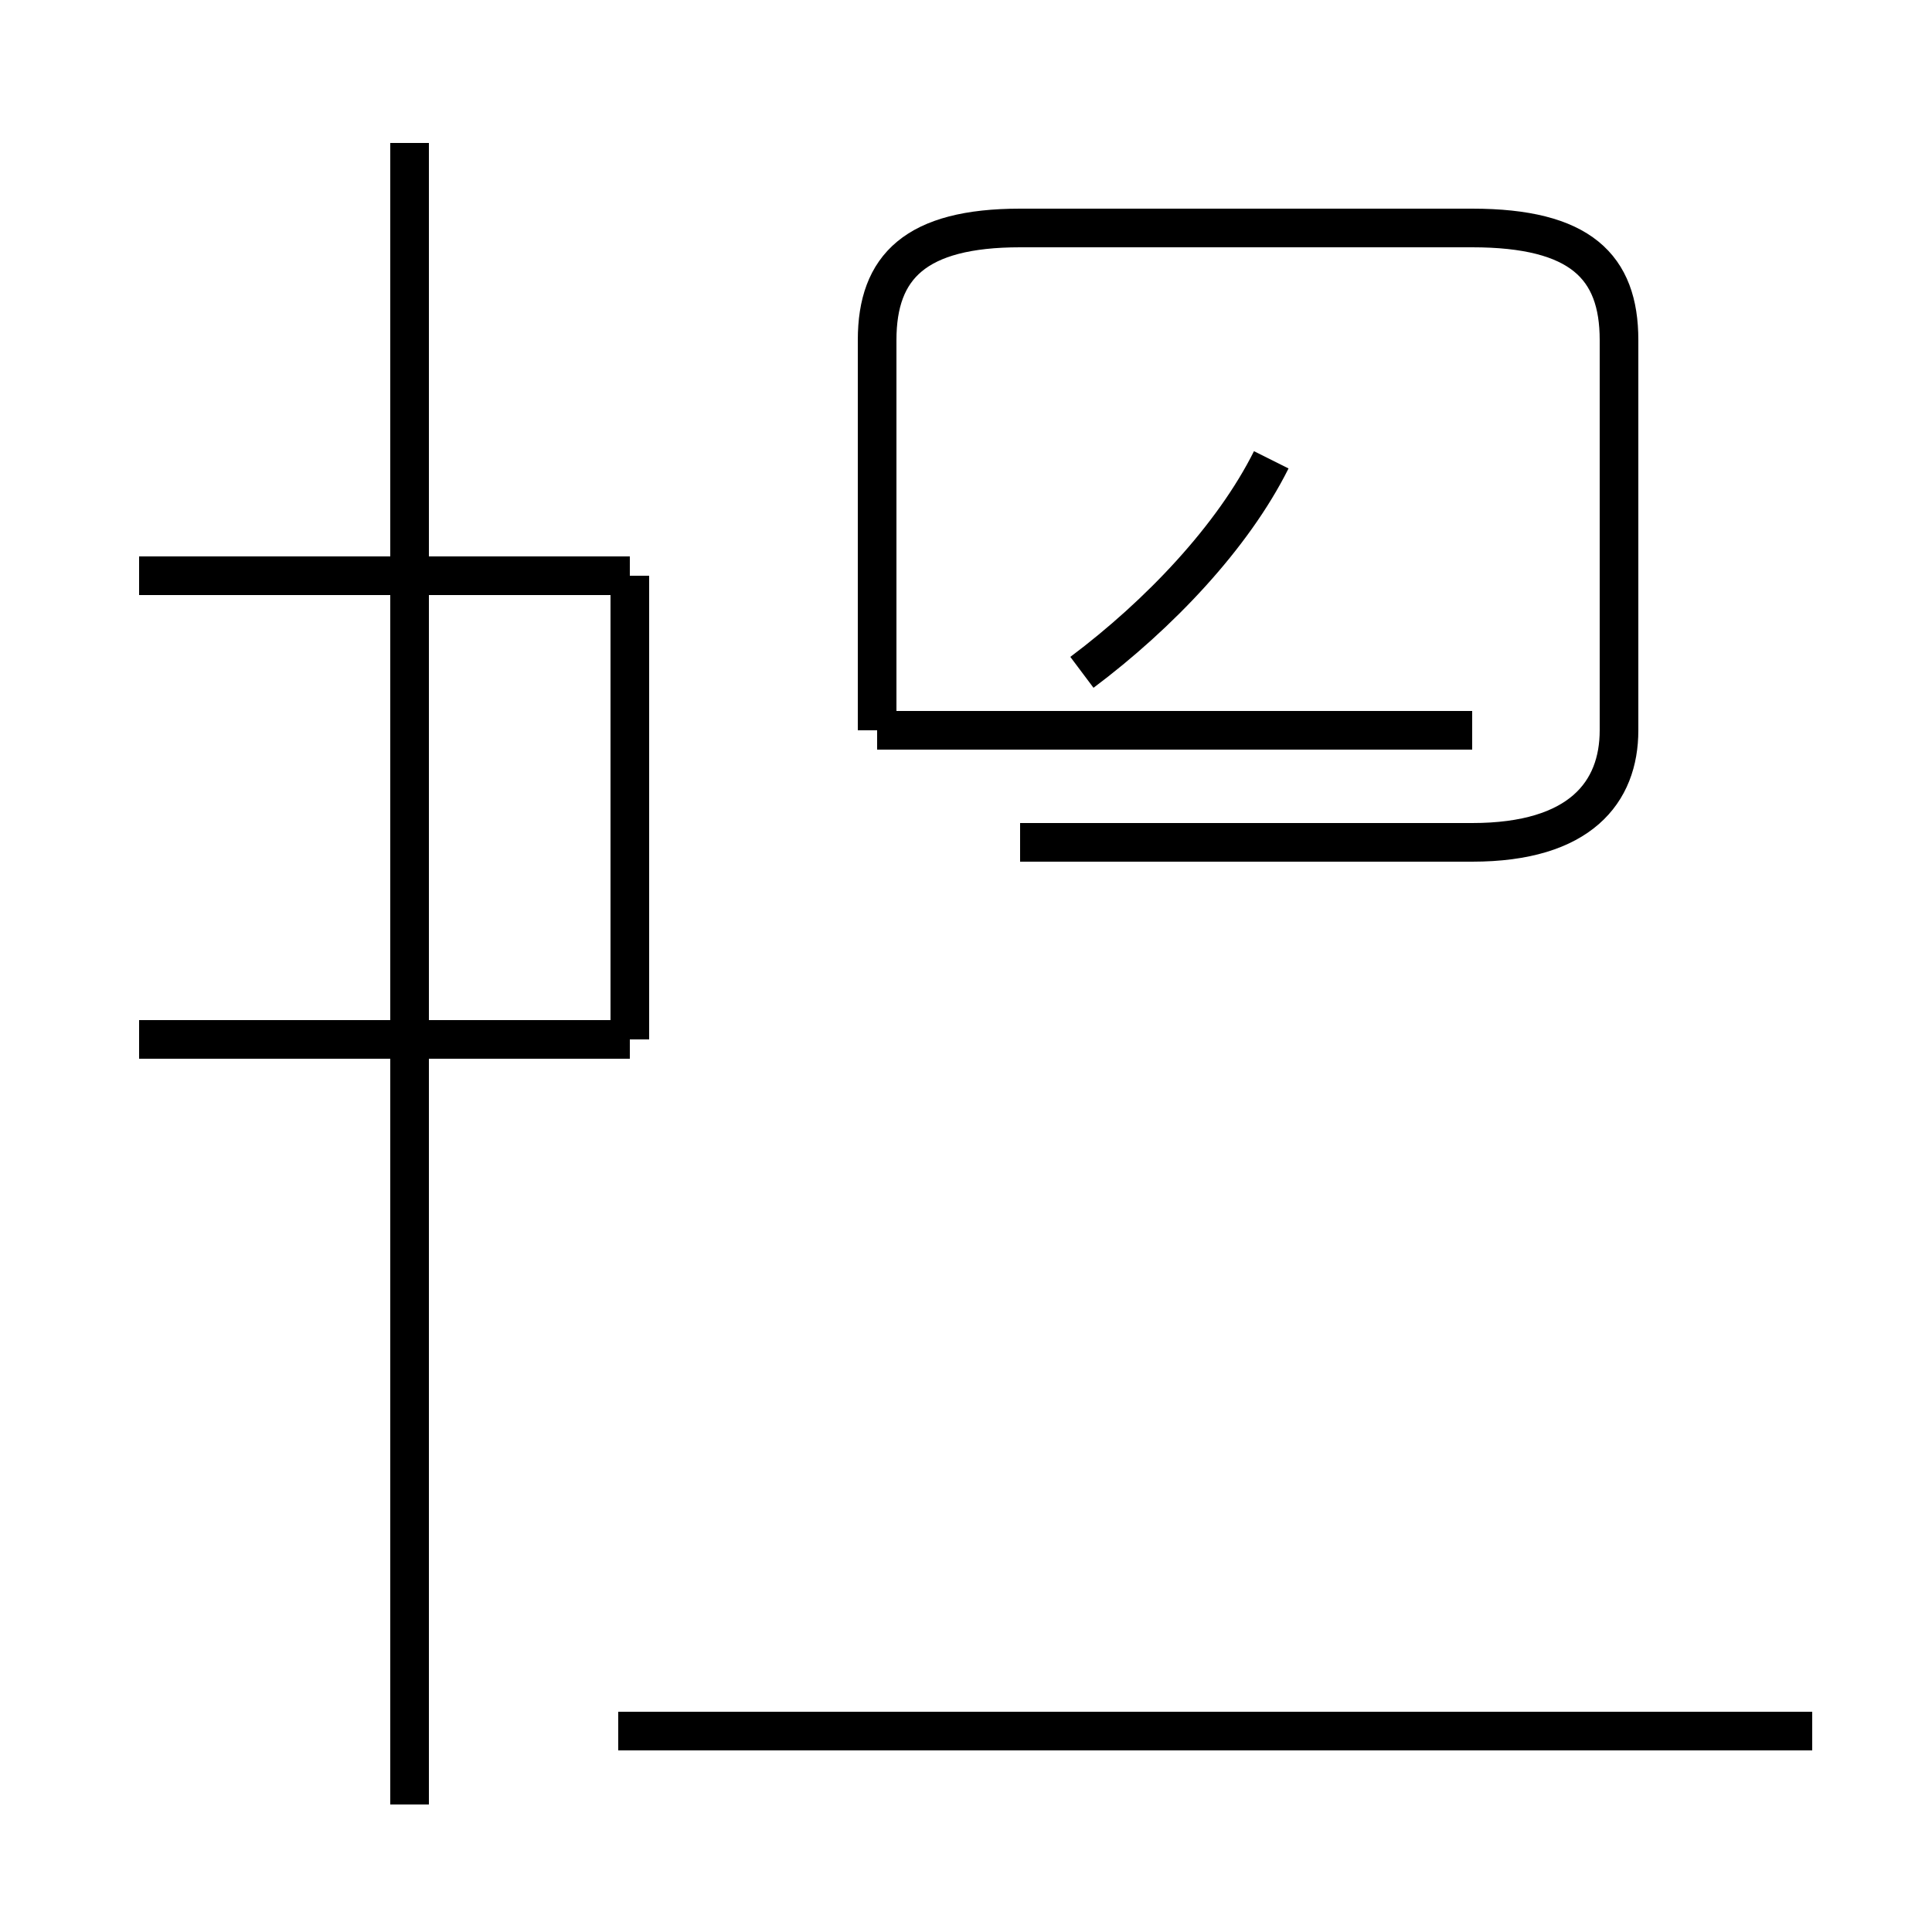 <?xml version='1.0' encoding='utf8'?>
<svg viewBox="0.0 -44.0 50.0 50.0" version="1.1" xmlns="http://www.w3.org/2000/svg">
<rect x="0.0" y="-44.0" width="50.0" height="50.0" fill="#808080" stroke="none"/>
<rect x="-1000" y="-1000" width="2000" height="2000" stroke="white" fill="white"/>
<g style="fill:none; stroke:#000000;  stroke-width:1">
<path d="M 16.3 29.1 L 3.6 29.1 M 10.6 -2.7 L 10.6 40.3 M 16.3 17.1 L 3.6 17.1 M 10.6 2.7 L 10.6 40.3 M 16.3 17.1 L 16.3 29.1 M 26.4 22.2 L 38.1 22.2 C 40.9 22.2 41.9 23.5 41.9 25.1 L 41.9 35.2 C 41.9 37.1 40.9 38.1 38.1 38.1 L 26.4 38.1 C 23.7 38.1 22.7 37.1 22.7 35.2 L 22.7 25.1 M 38.1 25.1 L 22.7 25.1 M 28.0 26.6 C 30.0 28.1 31.9 30.1 32.9 32.1 M 46.9 -0.8 L 16.0 -0.8 " transform="scale(1, -1)" />
</g>
</svg>